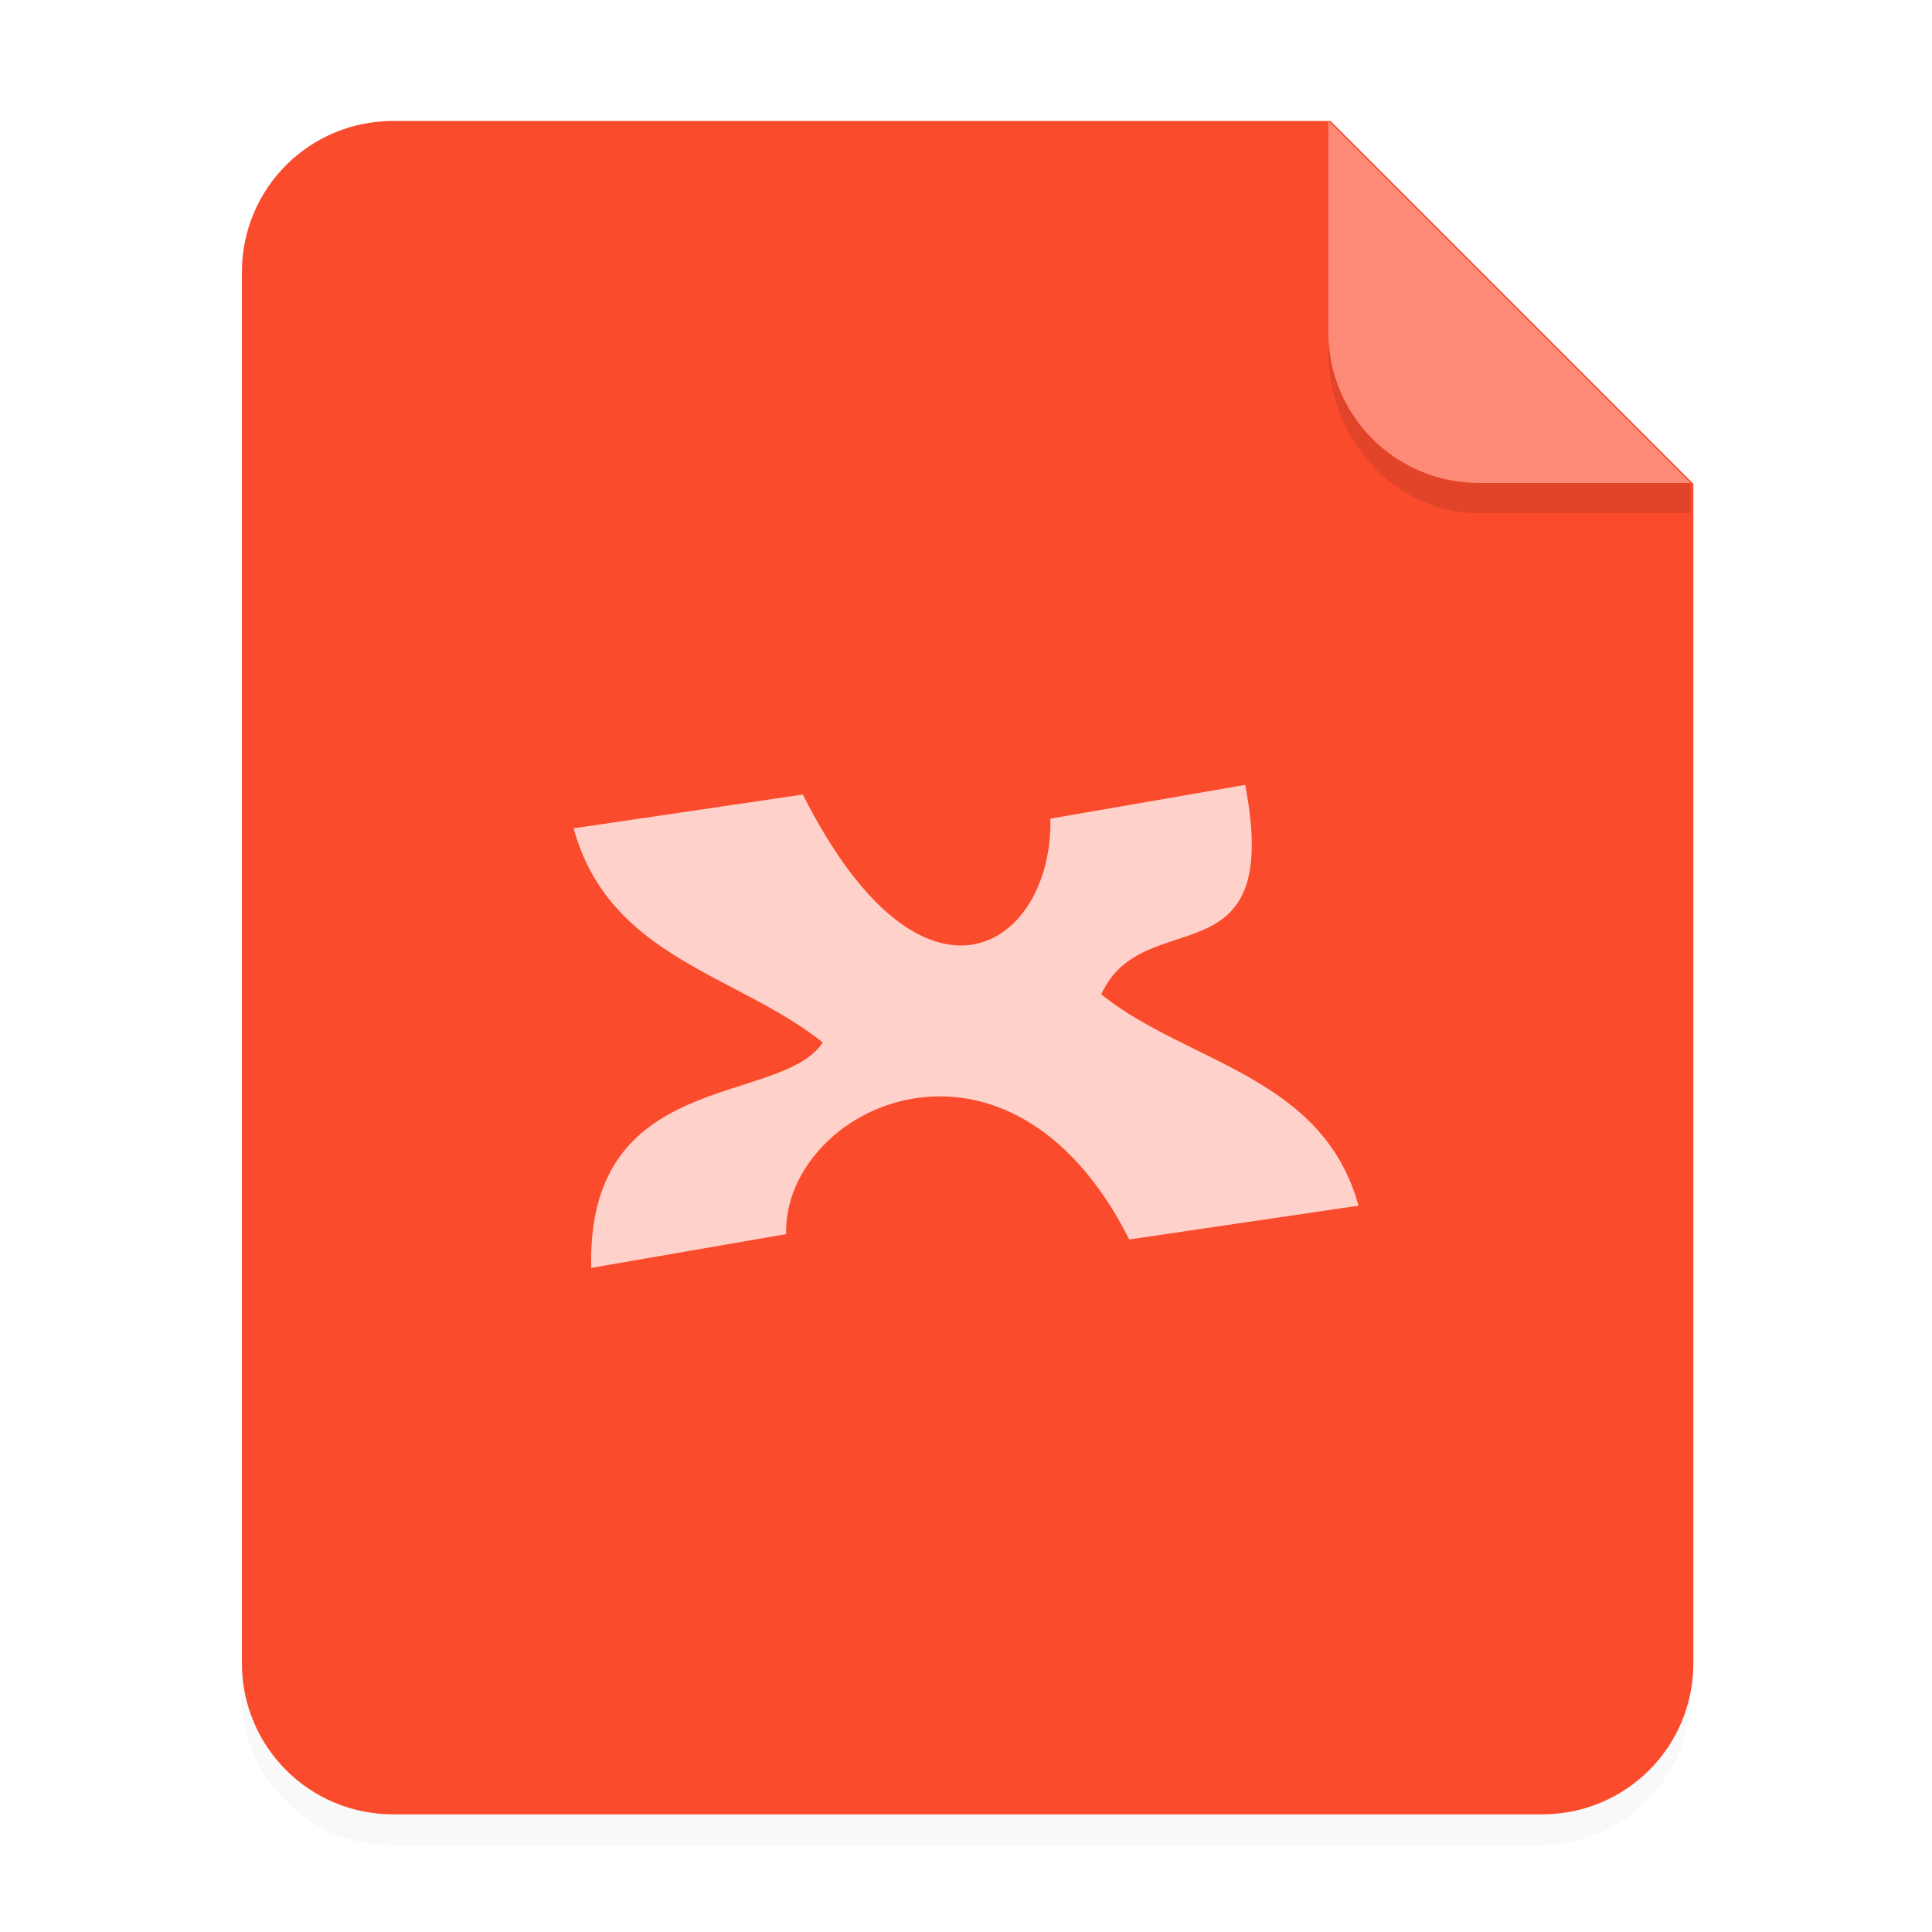 <svg width="64" height="64" version="1.1" viewBox="0 0 64 64" xmlns="http://www.w3.org/2000/svg">
 <defs>
  <filter id="a" x="-.039" y="-.033" width="1.078" height="1.067" color-interpolation-filters="sRGB">
   <feGaussianBlur stdDeviation="0.206"/>
  </filter>
 </defs>
 <g fill-rule="evenodd">
  <path transform="scale(3.78)" d="m3.439 1.354c-0.733 0-1.323 0.59-1.323 1.323v12.171c0 0.733 0.59 1.323 1.323 1.323h10.054c0.733 0 1.323-0.59 1.323-1.323v-10.319l-3.175-3.175z" filter="url(#a)" opacity=".15" stroke-width=".265" style="paint-order:stroke fill markers"/>
  <g transform="scale(3.78)">
   <path transform="scale(.265)" d="m13 4c-2.77 0-5 2.23-5 5v46c0 2.77 2.23 5 5 5h38c2.77 0 5-2.23 5-5v-39l-12-12z" fill="#fa4b2d" style="paint-order:stroke fill markers"/>
   <path d="m14.816 4.233-3.175-3.175v1.852c0 0.733 0.59 1.323 1.323 1.323z" fill="#fff" opacity=".35" style="paint-order:stroke fill markers"/>
  </g>
  <path d="m43.998 11v0.584c0 3.001 2.23 5.416 5 5.416h7l5.37e-4 -1-7.001 1.89e-4c-2.77 7.5e-5 -5-2.23-5-5z" opacity=".1" stroke-width="3.934" style="paint-order:stroke fill markers"/>
 </g>
 <path d="m41.25 26-6.454 1.118c0.093 4.223-4.186 7.158-8.201-0.798l-7.593 1.119c1.182 4.302 5.425 4.832 8.255 7.095-1.415 2.122-7.843 0.844-7.671 7.467l6.454-1.119c-0.093-4.223 7.355-7.78 11.369 0.177l7.593-1.119c-1.184-4.313-5.693-4.723-8.523-7 1.402-3.083 6.04-0.31 4.77-6.94" color="#000000" color-rendering="auto" fill="#fff" image-rendering="auto" opacity=".75" shape-rendering="auto" solid-color="#000000" style="isolation:auto;mix-blend-mode:normal"/>
</svg>
